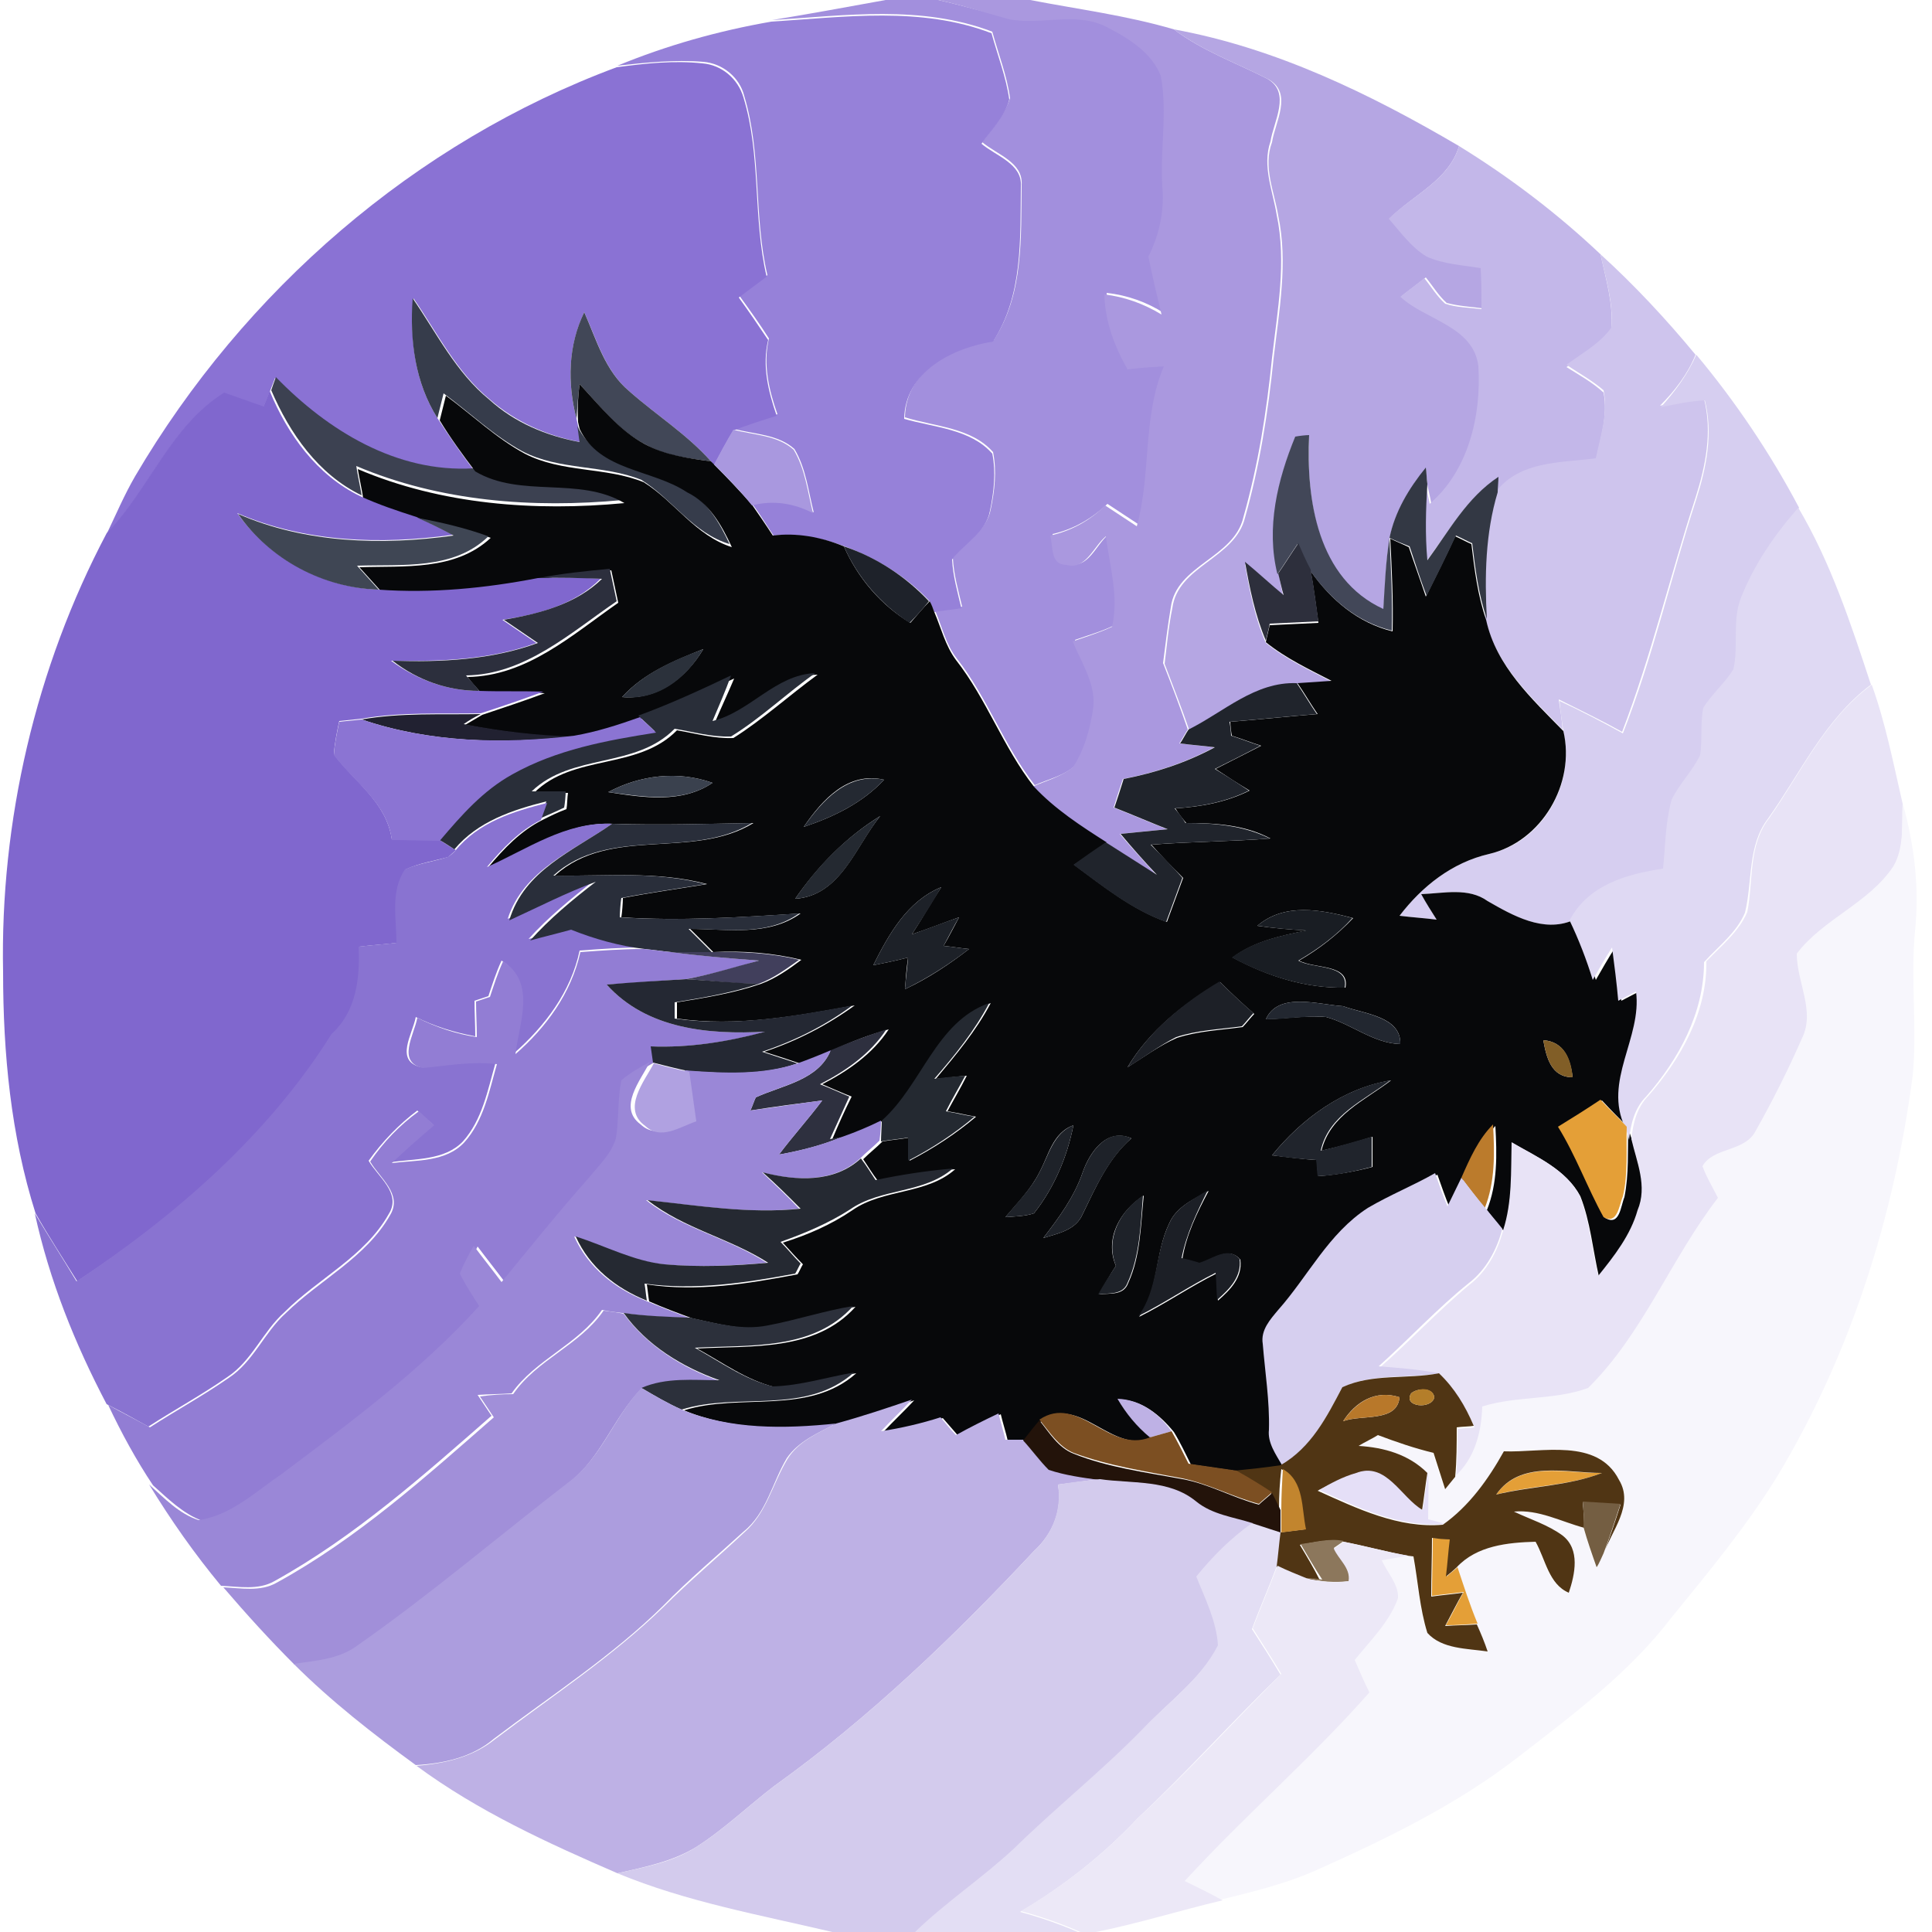 <?xml version="1.0" encoding="utf-8"?>
<!-- Generator: Adobe Illustrator 26.0.3, SVG Export Plug-In . SVG Version: 6.00 Build 0)  -->
<svg version="1.1" id="Layer_1" xmlns="http://www.w3.org/2000/svg" xmlns:xlink="http://www.w3.org/1999/xlink" x="0px" y="0px"
	 viewBox="0 0 250 250" style="enable-background:new 0 0 250 250;" xml:space="preserve">
<style type="text/css">
	.st0{fill:#A28FDD;}
	.st1{fill:#AA98DF;}
	.st2{fill:#9681D9;}
	.st3{fill:#B5A6E3;}
	.st4{fill:#8A72D4;}
	.st5{fill:#C3B7E9;}
	.st6{fill:#CEC4ED;}
	.st7{fill:#363C4B;}
	.st8{fill:#414757;}
	.st9{fill:#D6CEF0;}
	.st10{fill:#3C4151;}
	.st11{fill:#07080A;}
	.st12{fill:#8067CE;}
	.st13{fill:#A998DF;}
	.st14{fill:#424758;}
	.st15{fill:#333844;}
	.st16{fill:#3F4654;}
	.st17{fill:#DFD9F3;}
	.st18{fill:#1E222A;}
	.st19{fill:#2D2F3C;}
	.st20{fill:#2C2F3D;}
	.st21{fill:#2B313B;}
	.st22{fill:#292E39;}
	.st23{fill:#20242C;}
	.st24{fill:#E8E3F6;}
	.st25{fill:#212131;}
	.st26{fill:#8B74D3;}
	.st27{fill:#3A414E;}
	.st28{fill:#242932;}
	.st29{fill:#8973D1;}
	.st30{fill:#F7F6FC;}
	.st31{fill:#292E3A;}
	.st32{fill:#242931;}
	.st33{fill:#1D2128;}
	.st34{fill:#191D23;}
	.st35{fill:#927DD4;}
	.st36{fill:#413F5C;}
	.st37{fill:#242833;}
	.st38{fill:#1D2027;}
	.st39{fill:#222730;}
	.st40{fill:#2E303F;}
	.st41{fill:#815E27;}
	.st42{fill:#9A87D7;}
	.st43{fill:#B0A1E1;}
	.st44{fill:#E49F37;}
	.st45{fill:#1E2229;}
	.st46{fill:#BB7B2C;}
	.st47{fill:#252932;}
	.st48{fill:#D6CFEF;}
	.st49{fill:#1C1F26;}
	.st50{fill:#A18FD9;}
	.st51{fill:#2C303B;}
	.st52{fill:#503514;}
	.st53{fill:#AC9DDE;}
	.st54{fill:#B47E2A;}
	.st55{fill:#BEB1E5;}
	.st56{fill:#B8782A;}
	.st57{fill:#7C4F22;}
	.st58{fill:#23130A;}
	.st59{fill:#E5DFF7;}
	.st60{fill:#C2852E;}
	.st61{fill:#D3CBED;}
	.st62{fill:#745E42;}
	.st63{fill:#E3DEF4;}
	.st64{fill:#8C775C;}
	.st65{fill:#ECE8F7;}
</style>
<g id="_x23_a28fddff">
	<path class="st0" d="M114.6,0h6.8c3.2,0.7,6.3,1.7,9.5,2.3c4.2,0.8,8.8-1.2,12.8,1.1c2.7,1.5,5.6,3.2,6.8,6.2
		c0.9,4.7-0.1,9.5,0.2,14.3c0.2,3.1-0.4,6.2-1.8,9.1c0.5,2.5,1.1,5,1.7,7.5c-2.2-1.4-4.7-2.3-7.4-2.6c0.1,3.5,1.3,6.7,3,9.7
		c1.6-0.1,3.1-0.2,4.7-0.4c-2.8,6.6-1.6,13.9-3.5,20.7c-1.4-0.9-2.7-1.8-4.1-2.7c-2,1.9-4.4,3.3-7.1,3.9c0.4,1.4,0,3.8,2.1,3.8
		c2.5,0.8,3.5-2.4,5.1-3.7c0.4,3.9,1.6,7.8,0.8,11.7c-1.6,0.8-3.4,1.3-5.1,1.9c1.2,2.8,3.2,5.7,2.6,9c-0.4,2.5-1.1,5.1-2.5,7.2
		c-1.5,1.4-3.5,1.8-5.3,2.6c-4-5.1-6.1-11.3-10.1-16.4c-1.4-1.8-1.9-4.1-2.8-6.2c1.2-0.2,2.4-0.3,3.5-0.5c-0.5-2.1-1.1-4.2-1.2-6.3
		c1.6-2.1,4.4-3.5,4.9-6.3c0.5-2.4,0.8-4.9,0.3-7.4c-2.8-3.2-7.6-3.3-11.4-4.5c0.1-6.1,6.2-9.1,11.5-10c3.9-6,3.5-13.3,3.6-20.1
		c0.2-2.9-3.2-3.9-5.1-5.5c1.3-1.8,2.9-3.5,3.6-5.7c-0.4-2.9-1.5-5.7-2.3-8.6c-9.2-3.5-19-2.1-28.5-1.5C104.7,1.8,109.7,0.9,114.6,0
		z"/>
</g>
<g id="_x23_aa98dfff">
	<path class="st1" d="M121.4,0h11.9c6.2,1.2,12.5,2,18.6,3.8c3.7,2.8,8,4.3,12.1,6.4c3.1,1.8,0.8,5.5,0.4,8.1
		c-1.1,3.2,0.3,6.4,0.8,9.5c1.3,6.1,0.1,12.4-0.6,18.5c-0.7,7-1.8,13.9-3.7,20.6c-1.2,5.3-8.7,6.2-9.4,11.7c-0.4,2.4-0.7,4.8-1,7.2
		c1.1,2.8,2.2,5.7,3.2,8.6c-0.3,0.4-0.8,1.4-1.1,1.8c1.5,0.2,3,0.3,4.5,0.5c-3.7,2-7.7,3.3-11.8,4.1c-0.4,1.2-0.8,2.4-1.2,3.7
		c2.3,0.9,4.6,1.9,6.9,2.8c-2,0.2-4.1,0.4-6.1,0.6c1.5,1.8,3.1,3.5,4.7,5.3c-2.2-1.4-4.4-2.8-6.6-4.2c-3.3-2.1-6.7-4.3-9.4-7.2
		c1.8-0.8,3.8-1.3,5.3-2.6c1.4-2.2,2.1-4.7,2.5-7.2c0.6-3.2-1.4-6.1-2.6-9c1.7-0.6,3.4-1.1,5.1-1.9c0.9-3.9-0.3-7.8-0.8-11.7
		c-1.6,1.3-2.6,4.4-5.1,3.7c-2.1,0-1.7-2.3-2.1-3.8c2.7-0.6,5.1-1.9,7.1-3.9c1.4,0.9,2.7,1.8,4.1,2.7c1.9-6.8,0.7-14.1,3.5-20.7
		c-1.6,0.1-3.1,0.2-4.7,0.4c-1.7-3-2.9-6.2-3-9.7c2.6,0.3,5.1,1.2,7.4,2.6c-0.6-2.5-1.2-5-1.7-7.5c1.4-2.8,2.1-5.9,1.8-9.1
		c-0.3-4.8,0.7-9.6-0.2-14.3c-1.2-3-4.1-4.8-6.8-6.2c-4-2.2-8.5-0.3-12.8-1.1C127.7,1.7,124.6,0.7,121.4,0z"/>
</g>
<g id="_x23_9681d9ff">
	<path class="st2" d="M99.8,2.8c9.5-0.6,19.4-2,28.5,1.5c0.8,2.9,1.9,5.7,2.3,8.6c-0.6,2.2-2.3,3.9-3.6,5.7c1.9,1.6,5.3,2.6,5.1,5.5
		c-0.1,6.8,0.3,14.1-3.6,20.1c-5.2,0.8-11.4,3.9-11.5,10c3.8,1.1,8.6,1.3,11.4,4.5c0.5,2.4,0.2,5-0.3,7.4c-0.5,2.8-3.3,4.2-4.9,6.3
		c0.1,2.1,0.7,4.2,1.2,6.3c-1.2,0.2-2.4,0.3-3.5,0.5c-0.1-0.3-0.5-1.1-0.6-1.4c-3-3.2-6.9-5.6-11-7.1c-2.9-1.1-6.1-1.7-9.2-1.4
		c-0.9-1.3-1.7-2.7-2.7-4c2.7-0.7,5.5-0.3,7.9,1c-0.7-2.7-1-5.7-2.5-8.2c-2.1-1.9-5.2-1.9-7.8-2.6c1.8-0.7,3.7-1.3,5.6-1.9
		c-1.1-3.1-1.9-6.5-1.1-9.8c-1.2-1.9-2.5-3.7-3.8-5.5c1.2-0.9,2.4-1.8,3.6-2.7c-1.8-7.6-0.7-15.6-3-23.2c-0.6-2.4-2.8-4.2-5.3-4.4
		c-3.7-0.3-7.5,0.1-11.1,0.5C86.2,5.9,92.9,4,99.8,2.8z"/>
</g>
<g id="_x23_b5a6e3ff">
	<path class="st3" d="M151.9,3.8c13.2,2.4,25.5,8.4,36.9,15.1c-1.3,4.4-5.9,6.3-8.9,9.3c1.5,1.7,2.9,3.7,4.9,4.9
		c2.2,0.9,4.7,1.1,7,1.5c0,1.8,0.1,3.5,0.1,5.3c-1.6-0.2-3.2-0.3-4.7-0.7c-1.1-1-1.8-2.2-2.7-3.3c-1,0.8-2.1,1.6-3.1,2.4
		c3.3,3.1,9.6,3.9,10.1,9c0.4,6.4-1.3,13.4-6.3,17.8c-0.1-0.6-0.4-1.8-0.5-2.4c-0.1-0.5-0.1-1.6-0.2-2.1c-2.2,2.7-4,5.7-4.7,9.1
		c-0.5,3-0.5,6.1-0.8,9.2c-8.6-3.9-10-14.2-9.6-22.5c-0.5,0.1-1.4,0.2-1.8,0.2c-2.3,5.6-3.7,11.8-2.1,17.8c0.1,0.7,0.4,2.2,0.6,2.9
		c-1.7-1.5-3.3-2.9-5-4.3c0.6,3.5,1.3,7,2.7,10.2c2.6,2.1,5.6,3.5,8.5,5c-1.5,0.1-2.9,0.2-4.4,0.3c-5.4-0.2-9.5,3.8-14,6
		c-1-2.9-2.1-5.7-3.2-8.6c0.3-2.4,0.5-4.8,1-7.2c0.7-5.5,8.1-6.4,9.4-11.7c1.9-6.7,3-13.7,3.7-20.6c0.7-6.1,1.9-12.4,0.6-18.5
		c-0.5-3.1-2-6.3-0.8-9.5c0.4-2.6,2.7-6.3-0.4-8.1C159.9,8.1,155.6,6.6,151.9,3.8z"/>
</g>
<g id="_x23_8a72d4ff">
	<path class="st4" d="M79.8,8.7c3.7-0.5,7.4-0.9,11.1-0.5c2.5,0.2,4.6,2,5.3,4.4c2.3,7.5,1.2,15.5,3,23.2c-1.2,0.9-2.4,1.8-3.6,2.7
		c1.3,1.8,2.6,3.7,3.8,5.5c-0.8,3.3,0,6.6,1.1,9.8c-1.9,0.6-3.8,1.2-5.6,1.9c-0.9,1.5-1.7,3-2.5,4.5L92,59.7
		c-3.1-3.5-7.1-6-10.6-9.1c-3.1-2.6-4.2-6.7-5.8-10.2c-2.1,4.4-2.2,9.2-1,13.8l0.2,0.9c0.1,0.5,0.2,1.6,0.3,2.1
		c-4.3-0.8-8.4-2.6-11.7-5.5c-4.3-3.5-6.8-8.6-9.9-13.1C53,44,53.7,49.5,56.6,54.1c1.5,2.3,3,4.5,4.6,6.6
		c-9.9,0.5-18.9-4.9-25.6-11.8c-0.2,0.5-0.5,1.3-0.7,1.8c-0.2,0.5-0.6,1.5-0.8,2c-1.7-0.6-3.4-1.2-5.1-1.8
		c-7,4.4-9.7,12.5-15.2,18.2c1.2-2.5,2.3-5.1,3.7-7.5C31.6,37.6,53.7,18.4,79.8,8.7z"/>
</g>
<g id="_x23_c3b7e9ff">
	<path class="st5" d="M188.8,18.9c6.5,4,12.7,8.7,18.3,14c0.7,3.2,1.7,6.5,1.4,9.8c-1.5,2-3.8,3.3-5.8,4.8c1.6,1,3.4,2,4.8,3.3
		c0.6,3-0.4,5.9-1,8.8c-4.5,0.6-9.9,0.2-12.9,4.3c0-0.5,0.1-1.5,0.1-2c-4,2.7-6.3,7-9.2,10.8c-0.3-3.3-0.2-6.6,0-9.9
		c0.1,0.6,0.4,1.8,0.5,2.4c5-4.3,6.7-11.4,6.3-17.8c-0.6-5.2-6.9-6-10.1-9c1-0.8,2.1-1.6,3.1-2.4c0.9,1.1,1.6,2.3,2.7,3.3
		c1.5,0.5,3.1,0.5,4.7,0.7c0-1.8,0-3.5-0.1-5.3c-2.3-0.4-4.8-0.5-7-1.5c-2-1.2-3.4-3.2-4.9-4.9C182.9,25.2,187.5,23.3,188.8,18.9z"
		/>
</g>
<g id="_x23_cec4edff">
	<path class="st6" d="M207.1,32.9c4.4,4,8.5,8.4,12.3,13c-1,2.5-2.7,4.7-4.6,6.6c1.9-0.4,3.8-0.8,5.7-0.9c1.1,4.3,0.2,8.7-1.1,12.8
		c-3.3,10.1-5.7,20.4-9.5,30.3c-2.7-1.5-5.4-2.8-8.2-4.2c0.2,1.3,0.4,2.6,0.5,3.9c-4.1-4.2-8.7-8.4-10-14.4
		c-0.3-5.5-0.2-11.1,1.4-16.4c3.1-4,8.4-3.7,12.9-4.3c0.6-2.9,1.6-5.8,1-8.8c-1.5-1.3-3.2-2.2-4.8-3.3c2-1.5,4.3-2.7,5.8-4.8
		C208.8,39.3,207.8,36.1,207.1,32.9z"/>
</g>
<g id="_x23_363c4bff">
	<path class="st7" d="M53.4,38.6c3.1,4.5,5.6,9.6,9.9,13.1c3.3,3,7.4,4.7,11.7,5.5c-0.1-0.5-0.2-1.6-0.3-2.1
		c2.6,5.5,9.4,5.2,13.9,8.2c2.9,1.5,4.5,4.3,5.8,7.1C89.7,69,87,64.6,83,62.1c-4.9-2-10.6-1.2-15.4-3.7c-3.7-2-6.8-5-10.2-7.5
		c-0.2,0.8-0.6,2.4-0.8,3.2C53.7,49.5,53,44,53.4,38.6z"/>
</g>
<g id="_x23_414757ff">
	<path class="st8" d="M74.6,54.2c-1.2-4.6-1.1-9.5,1-13.8c1.6,3.6,2.7,7.6,5.8,10.2c3.5,3.1,7.5,5.6,10.6,9.1
		c-2.9-0.4-5.9-0.7-8.5-2.2c-3.5-1.8-5.9-5-8.5-7.8C74.8,51.2,74.7,52.7,74.6,54.2z"/>
</g>
<g id="_x23_d6cef0ff">
	<path class="st9" d="M219.5,45.9c5.1,6.1,9.6,12.8,13.3,19.8c-3,3.5-5.7,7.3-7.4,11.6c-1.2,3-0.3,6.2-0.7,9.3
		c-1.1,1.8-2.8,3.2-3.9,5c-0.3,2-0.1,4.1-0.4,6.1c-1,2.1-2.8,3.7-3.7,5.8c-0.8,2.9-0.8,5.9-1.1,8.9c-4.7,0.7-9.7,2.1-12.1,6.7
		c-3.9,1.6-7.7-0.6-11-2.5c-2.5-1.8-5.7-1-8.6-0.9c0.6,1.1,1.3,2.2,2,3.3c-1.6-0.2-3.2-0.3-4.8-0.5c2.9-3.8,6.8-6.9,11.6-8
		c6.9-1.5,11.2-9.1,9.6-15.9c-0.2-1.3-0.4-2.6-0.5-3.9c2.8,1.3,5.5,2.7,8.2,4.2c3.9-9.9,6.2-20.2,9.5-30.3c1.3-4.1,2.2-8.5,1.1-12.8
		c-1.9,0.1-3.8,0.5-5.7,0.9C216.8,50.6,218.4,48.4,219.5,45.9z"/>
</g>
<g id="_x23_3c4151ff">
	<path class="st10" d="M35.7,48.8c6.7,6.9,15.6,12.4,25.6,11.8c5.9,3.5,13.3,0.6,19.3,4.1c-11.6,1.1-23.7,0.2-34.5-4.4
		c0.2,1.3,0.5,2.6,0.7,3.8c-5.6-2.7-9.3-8-11.7-13.6C35.2,50.2,35.5,49.3,35.7,48.8z"/>
</g>
<g id="_x23_07080aff">
	<path class="st11" d="M75,49.7c2.6,2.8,5.1,6,8.5,7.8c2.6,1.4,5.6,1.8,8.5,2.2l0.4,0.4c1.7,1.7,3.3,3.4,4.9,5.2
		c0.9,1.3,1.8,2.6,2.7,4c3.1-0.4,6.3,0.2,9.2,1.4c1.8,4.1,4.8,7.6,8.6,9.9c0.8-0.9,1.6-1.9,2.5-2.8c0.2,0.3,0.5,1.1,0.6,1.4
		c0.9,2.1,1.4,4.3,2.8,6.2c4,5.1,6.1,11.3,10.1,16.4c2.7,2.9,6.1,5.1,9.4,7.2c-1.4,1-2.8,2-4.2,2.9c3.8,2.8,7.5,5.8,12,7.4
		c0.7-1.9,1.4-3.8,2.1-5.7c-1.4-1.4-2.8-2.8-4.1-4.3c5.1-0.4,10.3-0.4,15.4-0.8c-3.4-1.8-7.2-2-10.9-2c-0.5-0.6-1-1.2-1.4-1.9
		c3.3-0.2,6.6-0.8,9.6-2.3c-1.5-0.9-2.9-1.8-4.4-2.8c2-1,3.9-2,5.9-3c-1.3-0.4-2.5-0.9-3.8-1.3c-0.1-0.5-0.2-1.4-0.2-1.8
		c3.8-0.3,7.5-0.7,11.3-1c-0.9-1.3-1.7-2.7-2.6-4c1.5-0.1,2.9-0.2,4.4-0.3c-2.9-1.5-5.9-2.9-8.5-5c0.1-0.6,0.4-1.7,0.5-2.2
		c2.1-0.1,4.2-0.2,6.3-0.3c-0.3-2.2-0.6-4.5-1-6.7c2.6,3.7,6.1,6.7,10.6,7.8c0.1-4-0.1-8-0.3-12c0.6,0.3,1.8,0.8,2.4,1.1
		c0.7,2.1,1.5,4.3,2.2,6.4c1.3-2.6,2.6-5.2,3.8-7.8c0.7,0.3,1.4,0.7,2.1,1c0.4,3.3,0.8,6.6,1.9,9.8c1.3,6,5.9,10.2,10,14.4
		c1.6,6.8-2.8,14.3-9.6,15.9c-4.8,1.1-8.7,4.2-11.6,8c1.6,0.2,3.2,0.3,4.8,0.5c-0.7-1.1-1.4-2.2-2-3.3c2.9-0.1,6.1-0.9,8.6,0.9
		c3.3,1.9,7.2,4.1,11,2.5c1.2,2.5,2.2,5.1,3,7.7c0.8-1.4,1.6-2.8,2.5-4.2c0.4,2.3,0.7,4.6,0.8,6.9c0.8-0.4,1.5-0.8,2.3-1.2
		c0.7,6.1-4.4,11.7-1.4,17.6c-1.2-1.2-2.3-2.3-3.4-3.5c-1.8,1.2-3.6,2.4-5.5,3.5c2.3,3.7,3.8,7.9,5.9,11.7c1.9,1.1,2-1.5,2.5-2.7
		c0.6-3,0.4-6,0.5-9c0.1,0.4,0.3,1.2,0.5,1.6c0.7,3,2.1,6.2,0.8,9.2c-0.9,3.2-3,5.9-5.1,8.5c-0.8-3.5-1.1-7.1-2.4-10.4
		c-1.8-3.4-5.6-5.1-8.8-6.9c-0.1,3.8,0,7.7-1.1,11.4c-0.8-0.9-1.5-1.8-2.2-2.7c1.4-3.5,1.3-7.2,1.1-10.9c-1.9,2-3.1,4.5-4.1,6.9
		c-0.6,1.2-1.2,2.5-1.8,3.7c-0.6-1.4-1.1-2.9-1.6-4.3c-2.9,1.5-5.9,2.8-8.7,4.4c-5,3.3-7.7,8.8-11.6,13.2c-1,1.3-2.3,2.7-2,4.4
		c0.2,3.7,0.9,7.4,0.8,11.1c-0.2,1.8,0.9,3.2,1.7,4.6c-1.9,0.3-3.9,0.5-5.9,0.7c-2.1-0.3-4.1-0.6-6.2-0.9c-0.7-1.4-1.4-2.9-2.2-4.2
		c-1.8-2.2-4.1-4.1-7-4.2c1,1.9,2.5,3.6,4.2,5c-5.3,2.1-9.3-5.7-14.3-2.3c-0.7,0.9-1.4,1.7-2.1,2.6c-0.6,0-1.7,0-2.3,0
		c-0.2-0.9-0.7-2.5-0.9-3.4c-1.8,0.9-3.7,1.8-5.5,2.8c-0.7-0.8-1.3-1.5-2-2.3c-2.5,0.8-5.1,1.4-7.7,1.8c1.3-1.4,2.7-2.7,4-4.1
		c-3.3,1.1-6.5,2.2-9.8,3.1c-6.7,0.7-13.7,0.8-20-1.8c7.3-2.3,16.1,0.7,22.3-4.8c-3.5,0.5-6.9,1.7-10.5,1.8c-3.7-0.9-6.8-3.2-10.1-5
		c7.1-0.4,15.3,0.4,20.5-5.4c-3.7,0.6-7.3,1.8-11,2.5c-3.4,0.7-6.8-0.3-10.1-1c-1.9-0.7-3.8-1.4-5.6-2.2c-0.1-0.5-0.2-1.6-0.3-2.2
		c6.6,1,13.1-0.1,19.5-1.3c0.2-0.3,0.5-1,0.7-1.3c-0.9-0.9-1.7-1.8-2.6-2.8c3.2-1,6.2-2.3,9-4.2c4-2.8,9.6-2,13.3-5.3
		c-3.4,0.2-6.7,0.8-10,1.5c-0.7-0.9-1.3-1.9-1.9-2.8c0.8-0.8,1.7-1.5,2.5-2.3c1.2-0.2,2.4-0.3,3.5-0.5c0,1,0,2,0,3
		c3.1-1.6,6-3.5,8.6-5.7c-1.2-0.2-2.4-0.5-3.7-0.7c0.8-1.5,1.7-3,2.5-4.6c-1.3,0.1-2.7,0.3-4,0.4c2.6-3.1,5.2-6.2,7.1-9.8
		c-7,2.5-8.7,10.6-13.9,15.2c-1.6,0.8-3.3,1.5-5,2.1c-0.4,0.1-1.2,0.2-1.6,0.3c0.8-1.9,1.6-3.7,2.5-5.5c-1.3-0.5-2.6-1.1-3.8-1.6
		c3.3-1.7,6.5-3.9,8.6-7.1c-2.5,0.7-4.9,1.6-7.2,2.7c-1.4,0.6-2.8,1.1-4.3,1.7c-1.5-0.5-3-1-4.6-1.5c4.2-1.4,8.1-3.4,11.7-6
		c-7.6,1.4-15.3,2.8-23,1.7c0-0.5,0-1.6,0-2.1c3.7-0.6,7.4-1.2,10.9-2.4c1.9-0.7,3.6-1.9,5.2-3.1c-3.7-0.9-7.6-1.2-11.4-1
		c-1-1-2-2-3-3c4.8,0,10.1,1,14.3-2c-7.7,0.5-15.5,1-23.2,0.5c0.1-0.6,0.2-1.9,0.2-2.5c3.6-0.7,7.3-1.2,10.9-1.8
		c-6.4-1.7-13.1-1-19.7-1.1c7.2-6.5,17.8-2,25.7-6.8c-6,0.1-12,0.3-18.1,0.1c-6-0.3-11,3.3-16.2,5.6c2-2.4,4.2-4.7,7-6.1
		c1-0.5,2-1,3.1-1.4c0.1-0.5,0.1-1.6,0.2-2.1c-1.5,0-2.9,0-4.4,0c5.1-5.1,13.4-2.9,18.5-8.1c2.4,0.4,4.8,1.1,7.3,1
		c3.8-2.4,7.2-5.5,10.9-8.2c-5.2,0.1-8.4,5-13.3,6.2c0.8-1.9,1.7-3.8,2.5-5.7c-4,1.8-7.9,3.7-12,5.2c-2.8,0.9-5.6,1.9-8.5,2.4
		c-4.8-0.1-9.6-0.7-14.3-1.6c0.7-0.4,1.5-0.9,2.2-1.3c2.7-0.9,5.4-1.8,8.1-2.8c-2.8-0.1-5.5,0-8.3-0.1c-0.6-0.7-1.2-1.3-1.7-2
		c7.7-0.1,13.6-5.5,19.5-9.6c-0.3-1.4-0.6-2.8-0.9-4.2c-3.1,0.2-6.2,0.6-9.2,1.2c-6.8,1.4-13.7,2-20.6,1.5c-0.9-1-1.9-2.1-2.8-3.1
		c5.8-0.2,12.4,0.5,17-3.8c-3-1.1-6.1-1.8-9.2-2.4c-2.5-0.8-4.9-1.7-7.3-2.7c-0.2-1.3-0.5-2.6-0.7-3.8c10.8,4.6,22.9,5.5,34.5,4.4
		c-5.9-3.5-13.4-0.6-19.3-4.1c-1.6-2.1-3.2-4.3-4.6-6.6c0.2-0.8,0.6-2.4,0.8-3.2c3.4,2.5,6.5,5.5,10.2,7.5
		c4.8,2.5,10.5,1.7,15.4,3.7c4,2.5,6.7,6.9,11.4,8.4c-1.3-2.8-2.9-5.7-5.8-7.1c-4.5-3-11.3-2.7-13.9-8.2l-0.2-0.9
		C74.7,52.7,74.8,51.2,75,49.7 M80.5,90.2c4.6,0.4,8.3-2.5,10.5-6.2C87.2,85.5,83.3,87.1,80.5,90.2 M78.7,102.5
		c4.5,0.7,9.5,1.5,13.5-1.2C87.7,99.7,82.8,100.3,78.7,102.5 M104,107c3.9-1.3,7.6-3.1,10.4-6.1C109.7,99.8,106.4,103.5,104,107
		 M102.9,116.3c5.9-0.4,7.8-6.8,11-10.7C109.5,108.3,105.8,112.1,102.9,116.3 M113,124.9c1.5-0.3,3-0.6,4.5-1
		c-0.2,1.4-0.3,2.7-0.4,4.1c3-1.4,5.7-3.2,8.3-5.2c-1.1-0.1-2.2-0.3-3.3-0.4c0.7-1.2,1.3-2.4,2-3.7c-2,0.7-4,1.5-6.1,2.2
		c1.3-2,2.5-4.1,3.8-6.1C117.4,116.6,115,120.9,113,124.9 M162.7,119.8c2.1,0.3,4.3,0.5,6.4,0.6c-3.4,0.7-6.8,1.4-9.6,3.5
		c4.5,2.4,9.4,4,14.6,3.9c0.6-3.1-4-2.4-6-3.5c2.6-1.5,4.9-3.3,7-5.5C170.9,117.7,166.2,116.8,162.7,119.8 M145.9,138.1
		c2.1-1.3,4.1-2.8,6.4-3.8c2.8-0.9,5.6-1,8.5-1.4c0.4-0.4,1.1-1.3,1.5-1.7c-1.5-1.3-3-2.7-4.4-4.1
		C153.2,129.8,148.7,133.4,145.9,138.1 M163.8,131.9c2.6-0.1,5.2-0.5,7.8-0.3c3.3,0.9,6.1,3.4,9.6,3.5c0.1-3.6-4.7-3.9-7.4-4.9
		C170.6,130,165.4,128.3,163.8,131.9 M199.7,134.6c0.4,2.2,1,4.8,3.8,4.8C203.2,137,202.4,134.8,199.7,134.6 M164.6,149.5
		c1.9,0.2,3.8,0.5,5.8,0.6c0,0.5,0.1,1.6,0.2,2.1c2.4-0.2,4.7-0.6,7-1.2c0-1.3,0-2.6,0-3.9c-2.2,0.7-4.4,1.3-6.6,1.8
		c1.1-4.6,5.6-6.5,9-9.1C173.8,140.8,168.4,144.8,164.6,149.5 M134.5,151.7c-1.1,2.2-2.8,3.9-4.4,5.8c1.2-0.1,2.5-0.1,3.7-0.5
		c2.6-3.3,4.3-7.3,5.1-11.4C136.2,146.6,135.7,149.5,134.5,151.7 M140.1,151.7c-1.1,3.2-3.1,5.9-5.1,8.5c1.9-0.6,4.2-1,5.1-3.1
		c1.7-3.5,3.3-7.2,6.3-9.8C143.2,145.9,141,149.1,140.1,151.7 M151.3,158.3c-1.9,3.9-1.3,8.5-3.9,12.1c3.4-1.7,6.6-3.9,10-5.6
		c0.1,1.2,0.1,2.4,0.2,3.5c1.6-1.4,3.2-3,2.9-5.3c-1.5-1.8-3.5,0-5.2,0.5c-0.6-0.1-1.7-0.4-2.3-0.6c0.5-3.1,1.9-6,3.4-8.8
		C154.4,155.2,152.2,156.2,151.3,158.3 M144.4,163.8c-0.8,1.2-1.5,2.5-2.2,3.7c1.4-0.2,3.2,0.2,3.8-1.5c1.6-3.5,1.6-7.5,2-11.3
		C144.9,156.7,142.9,160.3,144.4,163.8z"/>
</g>
<g id="_x23_8067ceff">
	<path class="st12" d="M13.8,69c5.5-5.7,8.2-13.8,15.2-18.2c1.7,0.6,3.4,1.2,5.1,1.8c0.2-0.5,0.6-1.5,0.8-2
		c2.3,5.6,6.1,10.9,11.7,13.6c2.4,1.1,4.8,1.9,7.3,2.7c1.6,0.7,3.1,1.5,4.7,2.3c-9.3,1.3-19.1,1-27.9-2.8c4.2,5.9,11,9.6,18.3,9.9
		c6.9,0.5,13.9-0.2,20.6-1.5c2.7-0.1,5.4-0.1,8.1,0.1c-3.4,3.4-8.1,4.6-12.7,5.3c1.5,1,2.9,2,4.4,3c-6,2.2-12.4,2.4-18.8,2.3
		C54,88,57.9,89.4,62,89.4c2.8,0.1,5.5,0,8.3,0.1c-2.7,1-5.3,1.9-8.1,2.8c-5.1,0.1-10.3-0.2-15.4,0.7c-1,0.1-1.9,0.2-2.9,0.3
		c-0.3,1.4-0.6,2.9-0.7,4.3c2.7,3.6,6.8,6.2,7.5,11c2.1,0.1,4.1,0.1,6.2,0.1c0.5,0.3,1.5,1,2.1,1.3c-0.2,0.2-0.8,0.7-1,0.9
		c-1.8,0.5-3.8,0.8-5.5,1.6c-1.8,2.8-1,6.4-1.1,9.5c-1.6,0.2-3.3,0.3-4.9,0.5c0.2,4.1-0.3,8.4-3.5,11.3c-8.2,13.2-20.1,23.5-33,32
		c-1.8-2.9-3.7-5.8-5.4-8.8c-3.2-10.1-4.2-20.7-4.2-31.2C0,106.3,4.6,86.4,13.8,69z"/>
</g>
<g id="_x23_a998dfff">
	<path class="st13" d="M92.4,60.1c0.8-1.5,1.6-3,2.5-4.5c2.6,0.7,5.7,0.7,7.8,2.6c1.5,2.5,1.8,5.4,2.5,8.2c-2.5-1.3-5.2-1.7-7.9-1
		C95.8,63.5,94.1,61.8,92.4,60.1z"/>
</g>
<g id="_x23_424758ff">
	<path class="st14" d="M167.6,56.5c0.5-0.1,1.4-0.2,1.8-0.2c-0.4,8.4,1.1,18.6,9.6,22.5c0.2-3.1,0.3-6.1,0.8-9.2c0.2,4,0.4,8,0.3,12
		c-4.5-1.1-8-4.1-10.6-7.8c-0.5-1.2-1.1-2.3-1.6-3.4c-0.9,1.3-1.7,2.6-2.6,3.9C163.8,68.3,165.3,62.1,167.6,56.5z"/>
</g>
<g id="_x23_333844ff">
	<path class="st15" d="M179.8,69.6c0.7-3.4,2.5-6.4,4.7-9.1c0.1,0.5,0.1,1.6,0.2,2.1c-0.2,3.3-0.3,6.6,0,9.9
		c2.8-3.8,5.1-8.1,9.2-10.8c0,0.5-0.1,1.5-0.1,2c-1.6,5.3-1.7,10.9-1.4,16.4c-1.1-3.2-1.5-6.5-1.9-9.8c-0.7-0.3-1.4-0.7-2.1-1
		c-1.2,2.6-2.5,5.2-3.8,7.8c-0.8-2.1-1.5-4.3-2.2-6.4C181.6,70.4,180.4,69.9,179.8,69.6z"/>
</g>
<g id="_x23_3f4654ff">
	<path class="st16" d="M30.8,66.5c8.7,3.8,18.6,4.1,27.9,2.8c-1.5-0.8-3.1-1.6-4.7-2.3c3.1,0.6,6.2,1.3,9.2,2.4
		c-4.5,4.4-11.2,3.6-17,3.8c0.9,1,1.9,2.1,2.8,3.1C41.8,76.1,34.9,72.4,30.8,66.5z"/>
</g>
<g id="_x23_dfd9f3ff">
	<path class="st17" d="M225.3,77.3c1.7-4.3,4.4-8.2,7.4-11.6c4.2,7.1,6.8,15,9.4,22.9c-6,4.5-9.1,11.4-13.3,17.3
		c-2.7,3.5-2,8.1-3,12.2c-1.1,2.6-3.4,4.3-5.3,6.4c0,6.6-3.3,12.6-7.5,17.4c-1.5,1.5-2,3.6-2.2,5.6c-0.1-0.4-0.3-1.2-0.5-1.6
		c-2.9-6,2.2-11.6,1.4-17.6c-0.8,0.4-1.5,0.8-2.3,1.2c-0.2-2.3-0.5-4.6-0.8-6.9c-0.9,1.4-1.7,2.8-2.5,4.2c-0.8-2.6-1.8-5.2-3-7.7
		c2.4-4.6,7.4-6,12.1-6.7c0.3-3,0.3-6,1.1-8.9c1-2.1,2.7-3.7,3.7-5.8c0.3-2,0-4.1,0.4-6.1c1.1-1.8,2.8-3.2,3.9-5
		C225,83.6,224.1,80.3,225.3,77.3z"/>
</g>
<g id="_x23_1e222aff">
	<path class="st18" d="M109.2,70.7c4.2,1.4,8,3.9,11,7.1c-0.8,1-1.6,1.9-2.5,2.8C114,78.2,111,74.8,109.2,70.7z"/>
</g>
<g id="_x23_2d2f3cff">
	<path class="st19" d="M165.4,74.2c0.9-1.3,1.7-2.6,2.6-3.9c0.5,1.1,1,2.3,1.6,3.4c0.4,2.2,0.7,4.4,1,6.7c-2.1,0.1-4.2,0.2-6.3,0.3
		c-0.1,0.6-0.4,1.7-0.5,2.2c-1.4-3.3-2.1-6.8-2.7-10.2c1.7,1.4,3.3,2.9,5,4.3C165.9,76.4,165.6,75,165.4,74.2z"/>
</g>
<g id="_x23_2c2f3dff">
	<path class="st20" d="M69.7,74.8c3-0.6,6.1-0.9,9.2-1.2c0.3,1.4,0.6,2.8,0.9,4.2c-6,4.1-11.9,9.5-19.5,9.6c0.6,0.7,1.2,1.3,1.7,2
		c-4.1,0-8-1.4-11.2-3.9c6.3,0.2,12.8-0.1,18.8-2.3c-1.5-1-2.9-2-4.4-3c4.6-0.8,9.3-2,12.7-5.3C75.1,74.8,72.4,74.7,69.7,74.8z"/>
</g>
<g id="_x23_2b313bff">
	<path class="st21" d="M80.5,90.2c2.8-3.1,6.7-4.8,10.5-6.2C88.8,87.8,85.1,90.7,80.5,90.2z"/>
</g>
<g id="_x23_292e39ff">
	<path class="st22" d="M92.2,93.3c4.9-1.2,8.1-6,13.3-6.2c-3.7,2.6-7,5.8-10.9,8.2c-2.5,0.1-4.9-0.6-7.3-1
		c-5.1,5.2-13.3,3.1-18.5,8.1c1.5,0,2.9,0,4.4,0c0,0.5-0.1,1.6-0.2,2.1c-1,0.5-2,0.9-3.1,1.4c0.2-0.6,0.6-1.7,0.8-2.2
		c-4.4,1.1-8.9,2.6-11.9,6.2c-0.5-0.3-1.5-1-2.1-1.3c2.8-3.2,5.6-6.5,9.4-8.6c5.7-3.1,12.2-4.4,18.6-5.4c-0.7-0.7-1.4-1.3-2.1-2
		c4.1-1.5,8-3.3,12-5.2C93.8,89.6,93,91.4,92.2,93.3z"/>
</g>
<g id="_x23_20242cff">
	<path class="st23" d="M153.8,94.4c4.6-2.3,8.6-6.2,14-6c0.9,1.3,1.7,2.7,2.6,4c-3.8,0.3-7.5,0.7-11.3,1c0.1,0.5,0.2,1.4,0.2,1.8
		c1.3,0.4,2.5,0.9,3.8,1.3c-1.9,1-3.9,2-5.9,3c1.5,0.9,2.9,1.8,4.4,2.8c-3,1.5-6.3,2.1-9.6,2.3c0.5,0.6,1,1.2,1.4,1.9
		c3.7,0,7.5,0.3,10.9,2c-5.1,0.4-10.3,0.4-15.4,0.8c1.4,1.4,2.8,2.8,4.1,4.3c-0.7,1.9-1.4,3.8-2.1,5.7c-4.5-1.6-8.2-4.6-12-7.4
		c1.4-1,2.8-2,4.2-2.9c2.2,1.4,4.4,2.8,6.6,4.2c-1.6-1.7-3.2-3.5-4.7-5.3c2-0.2,4.1-0.4,6.1-0.6c-2.3-0.9-4.6-1.9-6.9-2.8
		c0.4-1.2,0.8-2.4,1.2-3.7c4.1-0.8,8.1-2.1,11.8-4.1c-1.5-0.2-3-0.3-4.5-0.5C153,95.8,153.5,94.8,153.8,94.4z"/>
	<path class="st23" d="M164.6,149.5c3.8-4.7,9.2-8.7,15.3-9.7c-3.4,2.6-8,4.5-9,9.1c2.2-0.5,4.4-1.2,6.6-1.8c0,1.3,0,2.6,0,3.9
		c-2.3,0.6-4.6,1.1-7,1.2c-0.1-0.5-0.1-1.6-0.2-2.1C168.5,150,166.6,149.8,164.6,149.5z"/>
</g>
<g id="_x23_e8e3f6ff">
	<path class="st24" d="M228.9,105.9c4.2-6,7.3-12.9,13.3-17.3c1.8,5,2.8,10.2,4,15.4c-0.1,2.8,0.2,5.8-1,8.3
		c-3.1,4.8-9.1,6.8-12.5,11.3c0,3.6,2.4,7.3,0.7,10.9c-1.8,4.1-3.8,8.1-6,12c-1.4,2.7-5.5,2.1-6.9,4.6c0.5,1.4,1.3,2.7,2,4.1
		c-6.1,7.9-9.7,17.5-16.8,24.6c-4.3,1.6-9.3,0.9-13.7,2.4c-0.1,3.4-1,6.8-3.6,9.1c0.2-2.1,0.2-4.3,0.2-6.4c0.5-0.1,1.6-0.1,2.2-0.2
		c-1.1-2.5-2.5-4.9-4.5-6.8c-2.6-0.5-5.2-0.7-7.8-0.9c4-3.5,7.6-7.4,11.7-10.8c2.2-1.7,3.6-4.3,4.3-7c1.2-3.7,1-7.6,1.1-11.4
		c3.2,1.9,7,3.5,8.8,6.9c1.3,3.3,1.6,7,2.4,10.4c2.1-2.6,4.2-5.3,5.1-8.5c1.3-3.1-0.1-6.2-0.8-9.2c0.2-2,0.7-4.1,2.2-5.6
		c4.2-4.8,7.6-10.8,7.5-17.4c1.9-2,4.2-3.8,5.3-6.4C226.9,114,226.2,109.4,228.9,105.9z"/>
</g>
<g id="_x23_212131ff">
	<path class="st25" d="M46.8,93.1c5.1-0.9,10.3-0.6,15.4-0.7c-0.8,0.4-1.5,0.8-2.2,1.3c4.7,0.9,9.5,1.5,14.3,1.6
		C65.1,96.3,55.6,96.1,46.8,93.1z"/>
</g>
<g id="_x23_8b74d3ff">
	<path class="st26" d="M43.9,93.4c1-0.1,1.9-0.2,2.9-0.3c8.8,3,18.3,3.2,27.5,2.1c2.9-0.5,5.7-1.4,8.5-2.4c0.7,0.7,1.4,1.3,2.1,2
		c-6.4,1-12.9,2.2-18.6,5.4c-3.8,2.1-6.6,5.3-9.4,8.6c-2.1,0-4.1-0.1-6.2-0.1c-0.6-4.8-4.8-7.4-7.5-11
		C43.3,96.2,43.6,94.8,43.9,93.4z"/>
</g>
<g id="_x23_3a414eff">
	<path class="st27" d="M78.7,102.5c4.1-2.2,9-2.8,13.5-1.2C88.2,104,83.2,103.1,78.7,102.5z"/>
</g>
<g id="_x23_242932ff">
	<path class="st28" d="M104,107c2.4-3.4,5.7-7.1,10.4-6.1C111.6,103.9,107.9,105.7,104,107z"/>
</g>
<g id="_x23_8973d1ff">
	<path class="st29" d="M58.9,110.1c3-3.7,7.5-5.1,11.9-6.2c-0.2,0.5-0.6,1.7-0.8,2.2c-2.8,1.4-5,3.7-7,6.1
		c5.2-2.3,10.2-5.9,16.2-5.6c-5,3.5-11.5,6-13.5,12.3c3.7-1.7,7.3-3.6,11.2-5c-3,2.4-6,4.8-8.5,7.6c1.8-0.4,3.5-0.9,5.3-1.4
		c3,1.2,6.2,2.1,9.5,2.5c-2.7,0-5.5,0.2-8.2,0.4c-1.1,5.3-4.5,9.8-8.5,13.3c0.5-4.1,2.7-9.2-1.6-12c-0.7,1.5-1.2,3.1-1.7,4.6
		c-0.6,0.2-1.2,0.4-1.8,0.6c0,1.5,0.1,3.1,0.1,4.6c-2.7-0.5-5.3-1.3-7.7-2.5c-0.4,2.2-2.8,5.7,0.7,6.5c3.2-0.2,6.4-0.9,9.6-0.5
		c-1,3.5-1.7,7.3-4.2,10.1c-2.4,2.5-6.2,2.2-9.4,2.7c1.8-1.7,3.7-3.3,5.5-4.9c-0.7-0.6-1.4-1.2-2-1.8c-2.4,1.8-4.5,4-6.3,6.5
		c1.2,2.1,4.3,4.2,2.6,6.9c-3.1,5.5-9.1,8.3-13.5,12.7c-2.8,2.5-4.2,6.3-7.4,8.4c-3.3,2.3-6.8,4.2-10.2,6.4c-1.8-1-3.6-2-5.4-2.9
		c-4.1-7.8-7.4-16-9.3-24.7c1.8,3,3.6,5.8,5.4,8.8c12.8-8.5,24.8-18.9,33-32c3.2-2.9,3.7-7.2,3.5-11.3c1.6-0.2,3.3-0.3,4.9-0.5
		c0-3.2-0.8-6.7,1.1-9.5c1.8-0.8,3.7-1,5.5-1.6C58.2,110.8,58.7,110.3,58.9,110.1z"/>
</g>
<g id="_x23_f7f6fcff">
	<path class="st30" d="M246.2,103.9c1.5,5.4,2.2,11,1.6,16.6c-0.6,6.2,0.3,12.5-0.3,18.7c-2.4,18.2-8,36-17.5,51.8
		c-4,6.5-8.9,12.4-13.7,18.3c-5.5,7.2-12.8,12.6-19.9,18.1c-8,6.2-17.1,10.6-26.3,14.7c-3.9,1.7-8,2.7-12.1,3.7
		c-1.6-0.8-3.3-1.6-4.9-2.5c7.7-8.4,16.3-15.9,23.9-24.4c-0.6-1.4-1.2-2.8-1.9-4.2c2-2.5,4.5-4.9,5.6-8c0.1-1.8-1.4-3.3-2.1-4.9
		c1.1-0.2,2.3-0.4,3.4-0.6l0.8,0.1c0.6,3.3,0.8,6.7,1.8,9.9c2,2.1,5.2,2,7.8,2.4c-0.5-1.2-1-2.3-1.4-3.5c-1-2.4-1.8-4.9-2.6-7.3
		c2.6-2.8,6.6-3.2,10.2-3.3c1.3,2.2,1.7,5.5,4.3,6.6c0.8-2.4,1.5-5.6-0.8-7.4c-1.9-1.4-4.2-2.1-6.3-3.1c3.2-0.4,6.1,1.2,9.1,2.1
		c0.5,1.8,1,3.5,1.7,5.2c0.2-0.5,0.6-1.4,0.9-1.8c1-3.1,4.1-6.3,2-9.6c-2.7-5.5-9.9-3.5-14.9-3.7c-2,3.7-4.5,7.1-7.9,9.5
		c-0.5-0.1-1.5-0.4-2.1-0.6c0.1-2,0.1-4.1,0-6.1c-2.4-2.4-5.6-3.3-8.9-3.5c0.8-0.5,1.7-0.9,2.5-1.4c2.3,0.9,4.7,1.7,7.2,2.3
		c0.5,1.6,1,3.2,1.5,4.7c0.3-0.4,1-1.2,1.3-1.6c2.6-2.3,3.5-5.7,3.6-9.1c4.4-1.4,9.4-0.8,13.7-2.4c7.1-7,10.7-16.7,16.8-24.6
		c-0.7-1.4-1.5-2.7-2-4.1c1.4-2.5,5.5-1.8,6.9-4.6c2.2-3.9,4.2-7.9,6-12c1.7-3.5-0.7-7.2-0.7-10.9c3.4-4.5,9.3-6.5,12.5-11.3
		C246.4,109.7,246.1,106.7,246.2,103.9z"/>
</g>
<g id="_x23_292e3aff">
	<path class="st31" d="M79.2,106.6c6,0.2,12,0,18.1-0.1c-7.9,4.8-18.5,0.3-25.7,6.8c6.6,0.1,13.2-0.6,19.7,1.1
		c-3.6,0.6-7.3,1.1-10.9,1.8c-0.1,0.6-0.2,1.9-0.2,2.5c7.7,0.5,15.5,0,23.2-0.5c-4.2,3-9.5,2-14.3,2c1,1,2,2,3,3
		c-1.8,0-3.5,0.1-5.2,0c-1.2-0.1-2.4-0.3-3.5-0.4c-3.3-0.4-6.5-1.3-9.5-2.5c-1.8,0.5-3.5,0.9-5.3,1.4c2.5-2.8,5.5-5.3,8.5-7.6
		c-3.8,1.4-7.5,3.3-11.2,5C67.8,112.6,74.2,110.1,79.2,106.6z"/>
</g>
<g id="_x23_242931ff">
	<path class="st32" d="M102.9,116.3c2.9-4.3,6.6-8,11-10.7C110.7,109.6,108.8,115.9,102.9,116.3z"/>
	<path class="st32" d="M114.1,145c5.2-4.6,7-12.8,13.9-15.2c-1.9,3.6-4.4,6.7-7.1,9.8c1.3-0.2,2.7-0.3,4-0.4c-0.8,1.5-1.7,3-2.5,4.6
		c1.2,0.2,2.4,0.5,3.7,0.7c-2.6,2.2-5.5,4.1-8.6,5.7c0-1,0-2,0-3c-1.2,0.2-2.4,0.3-3.5,0.5C114,147,114.1,145.7,114.1,145z"/>
</g>
<g id="_x23_1d2128ff">
	<path class="st33" d="M113,124.9c2-4,4.4-8.3,8.8-10.1c-1.2,2.1-2.5,4.1-3.8,6.1c2-0.7,4-1.5,6.1-2.2c-0.7,1.2-1.3,2.4-2,3.7
		c1.1,0.1,2.2,0.3,3.3,0.4c-2.6,2-5.4,3.8-8.3,5.2c0.1-1.4,0.3-2.7,0.4-4.1C116,124.3,114.5,124.6,113,124.9z"/>
</g>
<g id="_x23_191d23ff">
	<path class="st34" d="M162.7,119.8c3.5-3,8.3-2.1,12.3-1c-2,2.2-4.4,4-7,5.5c1.9,1.1,6.6,0.4,6,3.5c-5.1,0.1-10.1-1.5-14.6-3.9
		c2.8-2.1,6.2-2.8,9.6-3.5C166.9,120.3,164.8,120.1,162.7,119.8z"/>
</g>
<g id="_x23_927dd4ff">
	<path class="st35" d="M75.1,123.2c2.7-0.2,5.4-0.4,8.2-0.4c1.2,0.1,2.4,0.3,3.5,0.4c3.8,0.5,7.6,0.8,11.4,1.1
		c-3.1,0.9-6.2,1.8-9.4,2.4c-3.4,0.2-6.9,0.5-10.3,0.7c5.2,5.8,13.3,6.5,20.6,6.1c-4.8,1.3-9.8,2.1-14.8,1.9
		c0.1,0.7,0.2,1.4,0.3,2.1c-1.3,0.8-2.6,1.4-3.7,2.4c-0.5,2.5-0.3,5-0.7,7.5c-0.6,2-2.2,3.5-3.5,5.1c-4,4.3-7.6,8.9-11.3,13.5
		c-1.2-1.6-2.4-3.1-3.6-4.7c-0.6,1.2-1.3,2.4-1.8,3.6c0.7,1.5,1.6,2.9,2.5,4.2c-7.5,8.3-16.6,15-25.5,21.7c-3.4,2.3-6.6,5.4-10.8,6
		c-2.5-0.9-4.5-2.9-6.4-4.6c-2.2-3.3-4.1-6.8-5.8-10.4c1.8,1,3.6,1.9,5.4,2.9c3.4-2.2,6.9-4.1,10.2-6.4c3.2-2.1,4.6-5.9,7.4-8.4
		c4.4-4.3,10.4-7.2,13.5-12.7c1.6-2.7-1.4-4.8-2.6-6.9c1.7-2.5,3.8-4.7,6.3-6.5c0.7,0.6,1.3,1.2,2,1.8c-1.9,1.6-3.7,3.2-5.5,4.9
		c3.2-0.4,7-0.1,9.4-2.7c2.5-2.8,3.2-6.6,4.2-10.1c-3.2-0.4-6.4,0.2-9.6,0.5c-3.4-0.8-1.1-4.3-0.7-6.5c2.4,1.2,5,2.1,7.7,2.5
		c0-1.5-0.1-3.1-0.1-4.6c0.6-0.2,1.2-0.4,1.8-0.6c0.5-1.5,1-3.1,1.7-4.6c4.3,2.8,2.1,7.9,1.6,12C70.6,133,73.9,128.6,75.1,123.2z"/>
</g>
<g id="_x23_413f5cff">
	<path class="st36" d="M86.8,123.2c1.7,0,3.5,0,5.2,0c3.8-0.1,7.7,0.1,11.4,1c-1.7,1.2-3.3,2.4-5.2,3.1c-3.2,0-6.3-0.4-9.4-0.6
		c3.2-0.6,6.3-1.6,9.4-2.4C94.3,124,90.5,123.7,86.8,123.2z"/>
</g>
<g id="_x23_242833ff">
	<path class="st37" d="M78.5,127.4c3.4-0.3,6.9-0.5,10.3-0.7c3.1,0.2,6.3,0.5,9.4,0.6c-3.6,1.2-7.2,1.8-10.9,2.4c0,0.5,0,1.6,0,2.1
		c7.7,1.1,15.4-0.3,23-1.7c-3.5,2.6-7.5,4.6-11.7,6c1.5,0.5,3.1,1,4.6,1.5c-4.5,1.6-9.4,1.3-14.1,1c-1.5-0.3-3-0.7-4.6-1.1
		c-0.1-0.7-0.2-1.4-0.3-2.1c5,0.2,10-0.6,14.8-1.9C91.8,133.9,83.7,133.2,78.5,127.4z"/>
</g>
<g id="_x23_1d2027ff">
	<path class="st38" d="M145.9,138.1c2.8-4.7,7.2-8.3,11.9-11.1c1.4,1.4,2.9,2.8,4.4,4.1c-0.4,0.4-1.1,1.3-1.5,1.7
		c-2.9,0.4-5.8,0.5-8.5,1.4C150,135.3,148.1,136.8,145.9,138.1z"/>
</g>
<g id="_x23_222730ff">
	<path class="st39" d="M163.8,131.9c1.6-3.6,6.8-1.9,10-1.7c2.6,1,7.5,1.3,7.4,4.9c-3.5-0.1-6.3-2.6-9.6-3.5
		C169,131.4,166.4,131.9,163.8,131.9z"/>
</g>
<g id="_x23_2e303fff">
	<path class="st40" d="M107.5,135.9c2.3-1,4.8-1.9,7.2-2.7c-2.1,3.2-5.3,5.4-8.6,7.1c1.3,0.5,2.6,1.1,3.8,1.6
		c-0.8,1.8-1.7,3.7-2.5,5.5c0.4-0.1,1.2-0.2,1.6-0.3c-2.6,1.1-5.4,1.8-8.2,2.3c1.8-2.4,3.8-4.6,5.6-7c-3.1,0.4-6.2,0.8-9.3,1.3
		c0.2-0.4,0.5-1.3,0.7-1.7C101.3,140.4,105.9,139.8,107.5,135.9z"/>
</g>
<g id="_x23_815e27ff">
	<path class="st41" d="M199.7,134.6c2.7,0.2,3.6,2.4,3.8,4.8C200.7,139.4,200.1,136.8,199.7,134.6z"/>
</g>
<g id="_x23_9a87d7ff">
	<path class="st42" d="M103.2,137.6c1.4-0.5,2.9-1.1,4.3-1.7c-1.6,3.9-6.3,4.5-9.7,6.1c-0.2,0.4-0.5,1.3-0.7,1.7
		c3.1-0.4,6.2-0.9,9.3-1.3c-1.8,2.4-3.8,4.6-5.6,7c2.8-0.5,5.5-1.2,8.2-2.3c1.7-0.6,3.4-1.3,5-2.1c0,0.7-0.1,2-0.2,2.6
		c-0.8,0.8-1.7,1.5-2.5,2.3c-3.5,3.2-8.4,2.9-12.7,1.8c1.6,1.5,3.3,3.1,4.8,4.7c-6.6,0.7-13.2-0.4-19.8-1.1
		c4.7,3.7,10.7,4.9,15.6,8.1c-4.5,0.4-9,0.6-13.4,0.2c-4.1-0.4-7.7-2.4-11.5-3.6c1.8,4,5.2,6.7,9.2,8.3c1.9,0.8,3.7,1.5,5.6,2.2
		c-2.9,0-5.8-0.2-8.6-0.6c-0.9-0.1-1.7-0.2-2.6-0.4c-3.1,4.5-8.6,6.4-11.7,10.8c-1.5,0.1-2.9,0.1-4.4,0.2c0.6,0.9,1.2,1.8,1.8,2.7
		c-8.9,7.8-17.8,15.7-28.1,21.4c-2.1,1.2-4.6,0.7-6.9,0.6c-3.4-4.1-6.5-8.5-9.3-13.1c2,1.8,3.9,3.8,6.4,4.6c4.2-0.6,7.4-3.7,10.8-6
		c8.9-6.7,18-13.4,25.5-21.7c-0.9-1.4-1.8-2.8-2.5-4.2c0.5-1.2,1.1-2.4,1.8-3.6c1.2,1.6,2.4,3.1,3.6,4.7c3.7-4.5,7.4-9.1,11.3-13.5
		c1.3-1.6,2.9-3.1,3.5-5.1c0.4-2.5,0.2-5,0.7-7.5c1.1-1,2.5-1.7,3.7-2.4c-1.2,2.4-4.2,5.9-1.2,8.1c2,1.9,4.5,0.2,6.6-0.6
		c-0.3-2.1-0.6-4.3-0.9-6.4C93.8,138.9,98.7,139.1,103.2,137.6z"/>
</g>
<g id="_x23_b0a1e1ff">
	<path class="st43" d="M84.6,137.6c1.5,0.4,3,0.8,4.6,1.1c0.3,2.2,0.6,4.3,0.9,6.4c-2.1,0.7-4.6,2.5-6.6,0.6
		C80.4,143.5,83.4,139.9,84.6,137.6z"/>
</g>
<g id="_x23_e49f37ff">
	<path class="st44" d="M201.6,145.8c1.8-1.1,3.7-2.3,5.5-3.5c1.1,1.2,2.3,2.3,3.4,3.5c-0.1,3,0.2,6.1-0.5,9
		c-0.5,1.2-0.7,3.7-2.5,2.7C205.4,153.7,203.9,149.5,201.6,145.8z"/>
	<path class="st44" d="M193.6,193.4c3.2-4.5,9-2.7,13.7-2.8C202.9,192.3,198.1,192.2,193.6,193.4z"/>
	<path class="st44" d="M185.4,199c0.6,0.1,1.7,0.1,2.3,0.2c-0.2,1.6-0.3,3.2-0.5,4.8c0.3-0.3,1.1-0.9,1.4-1.2
		c0.8,2.4,1.6,4.9,2.6,7.3c-1.4,0.1-2.8,0.2-4.1,0.2c0.8-1.4,1.5-2.9,2.3-4.3c-1.4,0.2-2.7,0.3-4.1,0.5
		C185.3,204.1,185.4,201.6,185.4,199z"/>
</g>
<g id="_x23_1e2229ff">
	<path class="st45" d="M134.5,151.7c1.2-2.2,1.8-5.1,4.4-6.1c-0.8,4.1-2.5,8.1-5.1,11.4c-1.2,0.4-2.5,0.4-3.7,0.5
		C131.6,155.6,133.4,153.9,134.5,151.7z"/>
	<path class="st45" d="M140.1,151.7c0.9-2.6,3.2-5.9,6.3-4.4c-3,2.7-4.6,6.3-6.3,9.8c-0.9,2.1-3.2,2.5-5.1,3.1
		C137,157.6,139,154.9,140.1,151.7z"/>
	<path class="st45" d="M144.4,163.8c-1.4-3.5,0.5-7.1,3.5-9.1c-0.3,3.8-0.4,7.8-2,11.3c-0.6,1.6-2.4,1.3-3.8,1.5
		C142.8,166.2,143.6,165,144.4,163.8z"/>
</g>
<g id="_x23_bb7b2cff">
	<path class="st46" d="M189.1,152.4c1.1-2.5,2.2-5,4.1-6.9c0.2,3.7,0.3,7.4-1.1,10.9C191.2,155.1,190.1,153.8,189.1,152.4z"/>
</g>
<g id="_x23_252932ff">
	<path class="st47" d="M98.7,151.7c4.3,1.1,9.2,1.4,12.7-1.8c0.7,0.9,1.3,1.9,1.9,2.8c3.3-0.7,6.6-1.2,10-1.5
		c-3.8,3.3-9.3,2.5-13.3,5.3c-2.8,1.8-5.9,3.1-9,4.2c0.9,0.9,1.7,1.9,2.6,2.8c-0.2,0.3-0.5,1-0.7,1.3c-6.4,1.2-13,2.2-19.5,1.3
		c0.1,0.5,0.2,1.6,0.3,2.2c-4-1.6-7.4-4.3-9.2-8.3c3.8,1.2,7.5,3.2,11.5,3.6c4.5,0.4,9,0.2,13.4-0.2c-5-3.2-10.9-4.4-15.6-8.1
		c6.6,0.7,13.2,1.8,19.8,1.1C102,154.8,100.4,153.2,98.7,151.7z"/>
</g>
<g id="_x23_d6cfefff">
	<path class="st48" d="M185.7,151.8c0.5,1.4,1,2.9,1.6,4.3c0.6-1.2,1.2-2.5,1.8-3.7c1,1.3,2,2.6,3.1,3.9c0.7,0.9,1.5,1.8,2.2,2.7
		c-0.7,2.7-2.1,5.3-4.3,7c-4.1,3.3-7.7,7.2-11.7,10.8c2.6,0.2,5.2,0.4,7.8,0.9c-4.1,0.7-8.6,0-12.5,1.8c-2,3.8-4,7.8-7.8,10.1
		c-0.8-1.4-1.9-2.9-1.7-4.6c0.1-3.7-0.5-7.4-0.8-11.1c-0.3-1.8,1-3.2,2-4.4c3.9-4.4,6.5-9.9,11.6-13.2
		C179.9,154.6,182.9,153.4,185.7,151.8z"/>
</g>
<g id="_x23_1c1f26ff">
	<path class="st49" d="M151.3,158.3c0.9-2.1,3.1-3.1,5-4.3c-1.4,2.8-2.8,5.7-3.4,8.8c0.6,0.1,1.7,0.4,2.3,0.6
		c1.7-0.5,3.7-2.2,5.2-0.5c0.3,2.3-1.3,3.9-2.9,5.3c-0.1-1.2-0.1-2.4-0.2-3.5c-3.4,1.7-6.6,3.9-10,5.6
		C149.9,166.8,149.4,162.2,151.3,158.3z"/>
</g>
<g id="_x23_a18fd9ff">
	<path class="st50" d="M66.4,180.4c3.1-4.5,8.6-6.3,11.7-10.8c0.8,0.1,1.7,0.2,2.6,0.4c3.1,4.2,7.6,7,12.4,8.7
		c-3.4,0-6.9-0.4-10.1,1c-3.6,3.7-5.2,8.9-9.3,12.1c-9.2,7.1-18.1,14.7-27.6,21.4c-2.4,1.7-5.3,1.9-8,2.2c-3.2-3.2-6.2-6.5-9.2-10
		c2.3,0.1,4.8,0.6,6.9-0.6c10.4-5.7,19.3-13.7,28.1-21.4c-0.6-0.9-1.2-1.8-1.8-2.7C63.5,180.5,65,180.4,66.4,180.4z"/>
</g>
<g id="_x23_2c303bff">
	<path class="st51" d="M99.4,171.5c3.7-0.7,7.3-1.9,11-2.5c-5.2,5.8-13.4,5-20.5,5.4c3.3,1.8,6.4,4.1,10.1,5c3.6-0.1,7-1.2,10.5-1.8
		c-6.3,5.6-15,2.5-22.3,4.8c-1.8-0.8-3.5-1.8-5.2-2.8c3.2-1.4,6.7-1,10.1-1c-4.8-1.7-9.4-4.5-12.4-8.7c2.8,0.4,5.7,0.5,8.6,0.6
		C92.6,171.2,96,172.2,99.4,171.5z"/>
</g>
<g id="_x23_503514ff">
	<path class="st52" d="M173.7,179.5c3.9-1.8,8.4-1,12.5-1.8c2,1.9,3.4,4.2,4.5,6.8c-0.5,0.1-1.6,0.1-2.2,0.2c0,2.1,0,4.3-0.2,6.4
		c-0.3,0.4-1,1.2-1.3,1.6c-0.5-1.6-1-3.1-1.5-4.7c-2.5-0.6-4.8-1.4-7.2-2.3c-0.8,0.5-1.7,0.9-2.5,1.4c3.3,0.2,6.5,1.1,8.9,3.5
		c-0.2,1.2-0.5,3.7-0.7,4.9c-2.8-1.6-4.8-6.4-8.6-4.8c-1.7,0.5-3.3,1.4-4.9,2.2c5.1,2.3,10.5,4.9,16.2,4.4c3.4-2.4,5.9-5.9,7.9-9.5
		c4.9,0.2,12.1-1.8,14.9,3.7c2,3.3-1,6.6-2,9.6c0.8-2.1,1.5-4.2,2.2-6.4c-1.6-0.1-3.3-0.2-4.9-0.3c0.1,0.8,0.2,2.5,0.2,3.3
		c-3-0.8-5.9-2.4-9.1-2.1c2.1,1,4.4,1.7,6.3,3.1c2.3,1.8,1.6,5,0.8,7.4c-2.6-1.1-3-4.3-4.3-6.6c-3.6,0.1-7.6,0.5-10.2,3.3
		c-0.3,0.3-1,0.9-1.4,1.2c0.2-1.6,0.3-3.2,0.5-4.8c-0.6,0-1.7-0.1-2.3-0.2c0,2.5-0.1,5-0.1,7.6c1.4-0.2,2.7-0.3,4.1-0.5
		c-0.8,1.4-1.5,2.8-2.3,4.3c1.4-0.1,2.8-0.1,4.1-0.2c0.5,1.1,1,2.3,1.4,3.5c-2.7-0.4-5.9-0.3-7.8-2.4c-1-3.2-1.2-6.6-1.8-9.9
		l-0.8-0.1c-2.8-0.5-5.5-1.3-8.3-1.8c-1.9-0.4-3.7,0.1-5.6,0.4c0.9,1.5,1.8,3,2.6,4.6c-0.5,0-1.5-0.1-2-0.2c-1.3-0.5-2.5-1-3.7-1.6
		c0.2-1.5,0.3-2.9,0.5-4.4c0.8-0.1,2.4-0.3,3.2-0.4c-0.5-2.7-0.2-6.2-3-7.8c-0.2,1.7-0.3,3.4-0.3,5.2c-0.3-0.8-0.7-1.5-1.1-2.2
		c-1.5-1-3-1.9-4.6-2.8c2-0.2,3.9-0.4,5.9-0.7C169.7,187.3,171.7,183.3,173.7,179.5 M182.6,180.3c-1.1,1.8,2.7,2.1,3,0.5
		C185.4,179.5,183.4,179.6,182.6,180.3 M173.8,183.9c2.4-0.9,7,0.2,7.3-3.1C178,179.8,175.4,181.4,173.8,183.9 M193.6,193.4
		c4.5-1.1,9.3-1.1,13.7-2.8C202.6,190.6,196.7,188.9,193.6,193.4z"/>
</g>
<g id="_x23_ac9ddeff">
	<path class="st53" d="M73.7,191.7c4.2-3.2,5.8-8.4,9.3-12.1c1.7,1,3.4,2,5.2,2.8c6.3,2.6,13.3,2.5,20,1.8c-2.3,1.2-4.9,2.3-6.4,4.5
		c-1.9,3.2-2.6,7.1-5.6,9.5c-3.5,3.2-7.1,6.2-10.4,9.6c-6.6,6.5-14.5,11.6-21.9,17.2c-2.8,2.4-6.5,3.2-10.1,3.4
		c-5.5-4-11-8.3-15.8-13.1c2.8-0.4,5.7-0.6,8-2.2C55.6,206.4,64.5,198.8,73.7,191.7z"/>
</g>
<g id="_x23_b47e2aff">
	<path class="st54" d="M182.6,180.3c0.8-0.7,2.8-0.9,3,0.5C185.3,182.4,181.5,182.1,182.6,180.3z"/>
</g>
<g id="_x23_beb1e5ff">
	<path class="st55" d="M108.2,184.2c3.3-0.9,6.6-2,9.8-3.1c-1.3,1.4-2.7,2.7-4,4.1c2.6-0.4,5.2-1,7.7-1.8c0.7,0.8,1.3,1.6,2,2.3
		c1.8-1,3.6-1.9,5.5-2.8c0.2,0.8,0.7,2.5,0.9,3.4c0.6,0,1.7,0,2.3,0c1.1,1.3,2.1,2.7,3.4,3.8c2.1,0.7,4.3,1,6.5,1.3
		c-1.8,0.2-3.6,0.5-5.4,0.7c0.6,3.3-0.7,6.4-3.1,8.6c-10.3,11-21.3,21.6-33.6,30.4c-3.4,2.6-6.5,5.6-10.1,7.9
		c-3.1,1.9-6.7,2.6-10.2,3.4c-9-3.9-18-8-26-13.9c3.6-0.3,7.2-1.1,10.1-3.4c7.4-5.6,15.2-10.7,21.9-17.2c3.3-3.3,7-6.4,10.4-9.6
		c2.9-2.5,3.7-6.4,5.6-9.5C103.3,186.5,105.9,185.4,108.2,184.2z"/>
	<path class="st55" d="M144.6,181c3,0.1,5.3,1.9,7,4.2c-0.7,0.2-2.1,0.6-2.8,0.8C147.1,184.6,145.7,182.9,144.6,181z"/>
</g>
<g id="_x23_b8782aff">
	<path class="st56" d="M173.8,183.9c1.7-2.5,4.2-4.1,7.3-3.1C180.8,184.1,176.1,183,173.8,183.9z"/>
</g>
<g id="_x23_7c4f22ff">
	<path class="st57" d="M134.5,183.7c5-3.4,9,4.4,14.3,2.3c0.7-0.2,2.1-0.6,2.8-0.8c0.8,1.4,1.5,2.8,2.2,4.2c2.1,0.3,4.2,0.6,6.2,0.9
		c1.6,0.9,3.1,1.8,4.6,2.8c-0.4,0.4-1.3,1.1-1.7,1.5c-3.4-0.9-6.5-2.6-9.9-3.3c-4.7-0.9-9.5-1.6-14.1-3.3
		C137,187.2,135.8,185.3,134.5,183.7z"/>
</g>
<g id="_x23_23130aff">
	<path class="st58" d="M132.4,186.4c0.7-0.9,1.4-1.8,2.1-2.6c1.3,1.6,2.4,3.5,4.4,4.3c4.5,1.8,9.3,2.4,14.1,3.3
		c3.4,0.6,6.5,2.4,9.9,3.3c0.4-0.4,1.3-1.1,1.7-1.5c0.4,0.7,0.7,1.4,1.1,2.2c0,0.7,0,2.2,0,3c-1.2-0.4-2.5-0.8-3.7-1.2
		c-2.5-0.7-5.2-1.1-7.3-2.8c-3.4-2.9-8.3-2.4-12.5-2.9c-2.2-0.3-4.4-0.6-6.5-1.3C134.5,189,133.5,187.6,132.4,186.4z"/>
</g>
<g id="_x23_e5dff7ff">
	<path class="st59" d="M175.5,190.6c3.9-1.5,5.8,3.2,8.6,4.8c0.2-1.2,0.5-3.7,0.7-4.9c0.1,2,0,4.1,0,6.1c0.5,0.1,1.6,0.4,2.1,0.6
		c-5.7,0.5-11.2-2.1-16.2-4.4C172.1,192,173.7,191.1,175.5,190.6z"/>
</g>
<g id="_x23_c2852eff">
	<path class="st60" d="M166,190.1c2.8,1.6,2.4,5.1,3,7.8c-0.8,0.1-2.4,0.3-3.2,0.4c0-0.7,0-2.2,0-3
		C165.8,193.6,165.9,191.8,166,190.1z"/>
</g>
<g id="_x23_d3cbedff">
	<path class="st61" d="M136.9,192.1c1.8-0.3,3.6-0.5,5.4-0.7c4.2,0.6,9,0,12.5,2.9c2.1,1.7,4.8,2,7.3,2.8c-2.7,2-5.1,4.3-7.2,6.9
		c1.1,2.8,2.6,5.7,2.9,8.8c-2.3,4.4-6.6,7.4-9.9,11c-5.2,5.5-11.2,10.2-16.6,15.4c-4.1,3.8-8.7,6.9-12.8,10.8h-10.8
		c-9.3-2.2-18.9-3.9-27.8-7.6c3.5-0.8,7.1-1.4,10.2-3.4c3.6-2.3,6.7-5.3,10.1-7.9c12.3-8.8,23.3-19.4,33.6-30.4
		C136.2,198.5,137.4,195.4,136.9,192.1z"/>
</g>
<g id="_x23_745e42ff">
	<path class="st62" d="M204.8,194.3c1.7,0.1,3.3,0.2,4.9,0.3c-0.7,2.1-1.4,4.3-2.2,6.4c-0.2,0.4-0.6,1.4-0.9,1.8
		c-0.6-1.7-1.2-3.4-1.7-5.2C205,196.8,204.9,195.2,204.8,194.3z"/>
</g>
<g id="_x23_e3def4ff">
	<path class="st63" d="M154.8,204c2.1-2.6,4.5-5,7.2-6.9c1.2,0.4,2.5,0.8,3.7,1.2c-0.2,1.5-0.3,2.9-0.5,4.4c-1,2.7-2.2,5.4-3.2,8.1
		c1.3,2,2.5,3.9,3.7,5.9c-6.3,6.1-12.1,12.6-18.5,18.6c-4.4,4.7-9.6,8.8-15.2,12.1c2.6,0.7,5.2,1.6,7.7,2.7h-21.4
		c4-3.9,8.7-7,12.8-10.8c5.4-5.3,11.3-10,16.6-15.4c3.4-3.6,7.6-6.5,9.9-11C157.4,209.7,155.9,206.8,154.8,204z"/>
</g>
<g id="_x23_8c775cff">
	<path class="st64" d="M168.3,199.8c1.8-0.2,3.7-0.8,5.6-0.4c-0.3,0.2-1,0.7-1.3,0.9c0.7,1.4,2.2,2.6,2,4.3
		c-1.9,0.2-3.7,0.1-5.5-0.4c0.5,0,1.5,0.1,2,0.2C170.1,202.9,169.2,201.3,168.3,199.8z"/>
</g>
<g id="_x23_ece8f7ff">
	<path class="st65" d="M172.6,200.4c0.3-0.2,1-0.7,1.3-0.9c2.8,0.6,5.5,1.3,8.3,1.8c-1.1,0.2-2.3,0.4-3.4,0.6
		c0.7,1.6,2.2,3.1,2.1,4.9c-1.1,3.1-3.6,5.5-5.6,8c0.6,1.4,1.2,2.8,1.9,4.2c-7.5,8.5-16.2,16-23.9,24.4c1.6,0.8,3.3,1.6,4.9,2.5
		c-5.5,1.3-10.9,3-16.4,4.1h-2c-2.5-1.1-5.1-2-7.7-2.7c5.6-3.3,10.7-7.3,15.2-12.1c6.4-5.9,12.3-12.4,18.5-18.6
		c-1.2-2-2.5-4-3.7-5.9c1-2.7,2.2-5.4,3.2-8.1c1.2,0.6,2.5,1.1,3.7,1.6c1.8,0.5,3.7,0.7,5.5,0.4
		C174.8,202.9,173.2,201.8,172.6,200.4z"/>
</g>
</svg>
